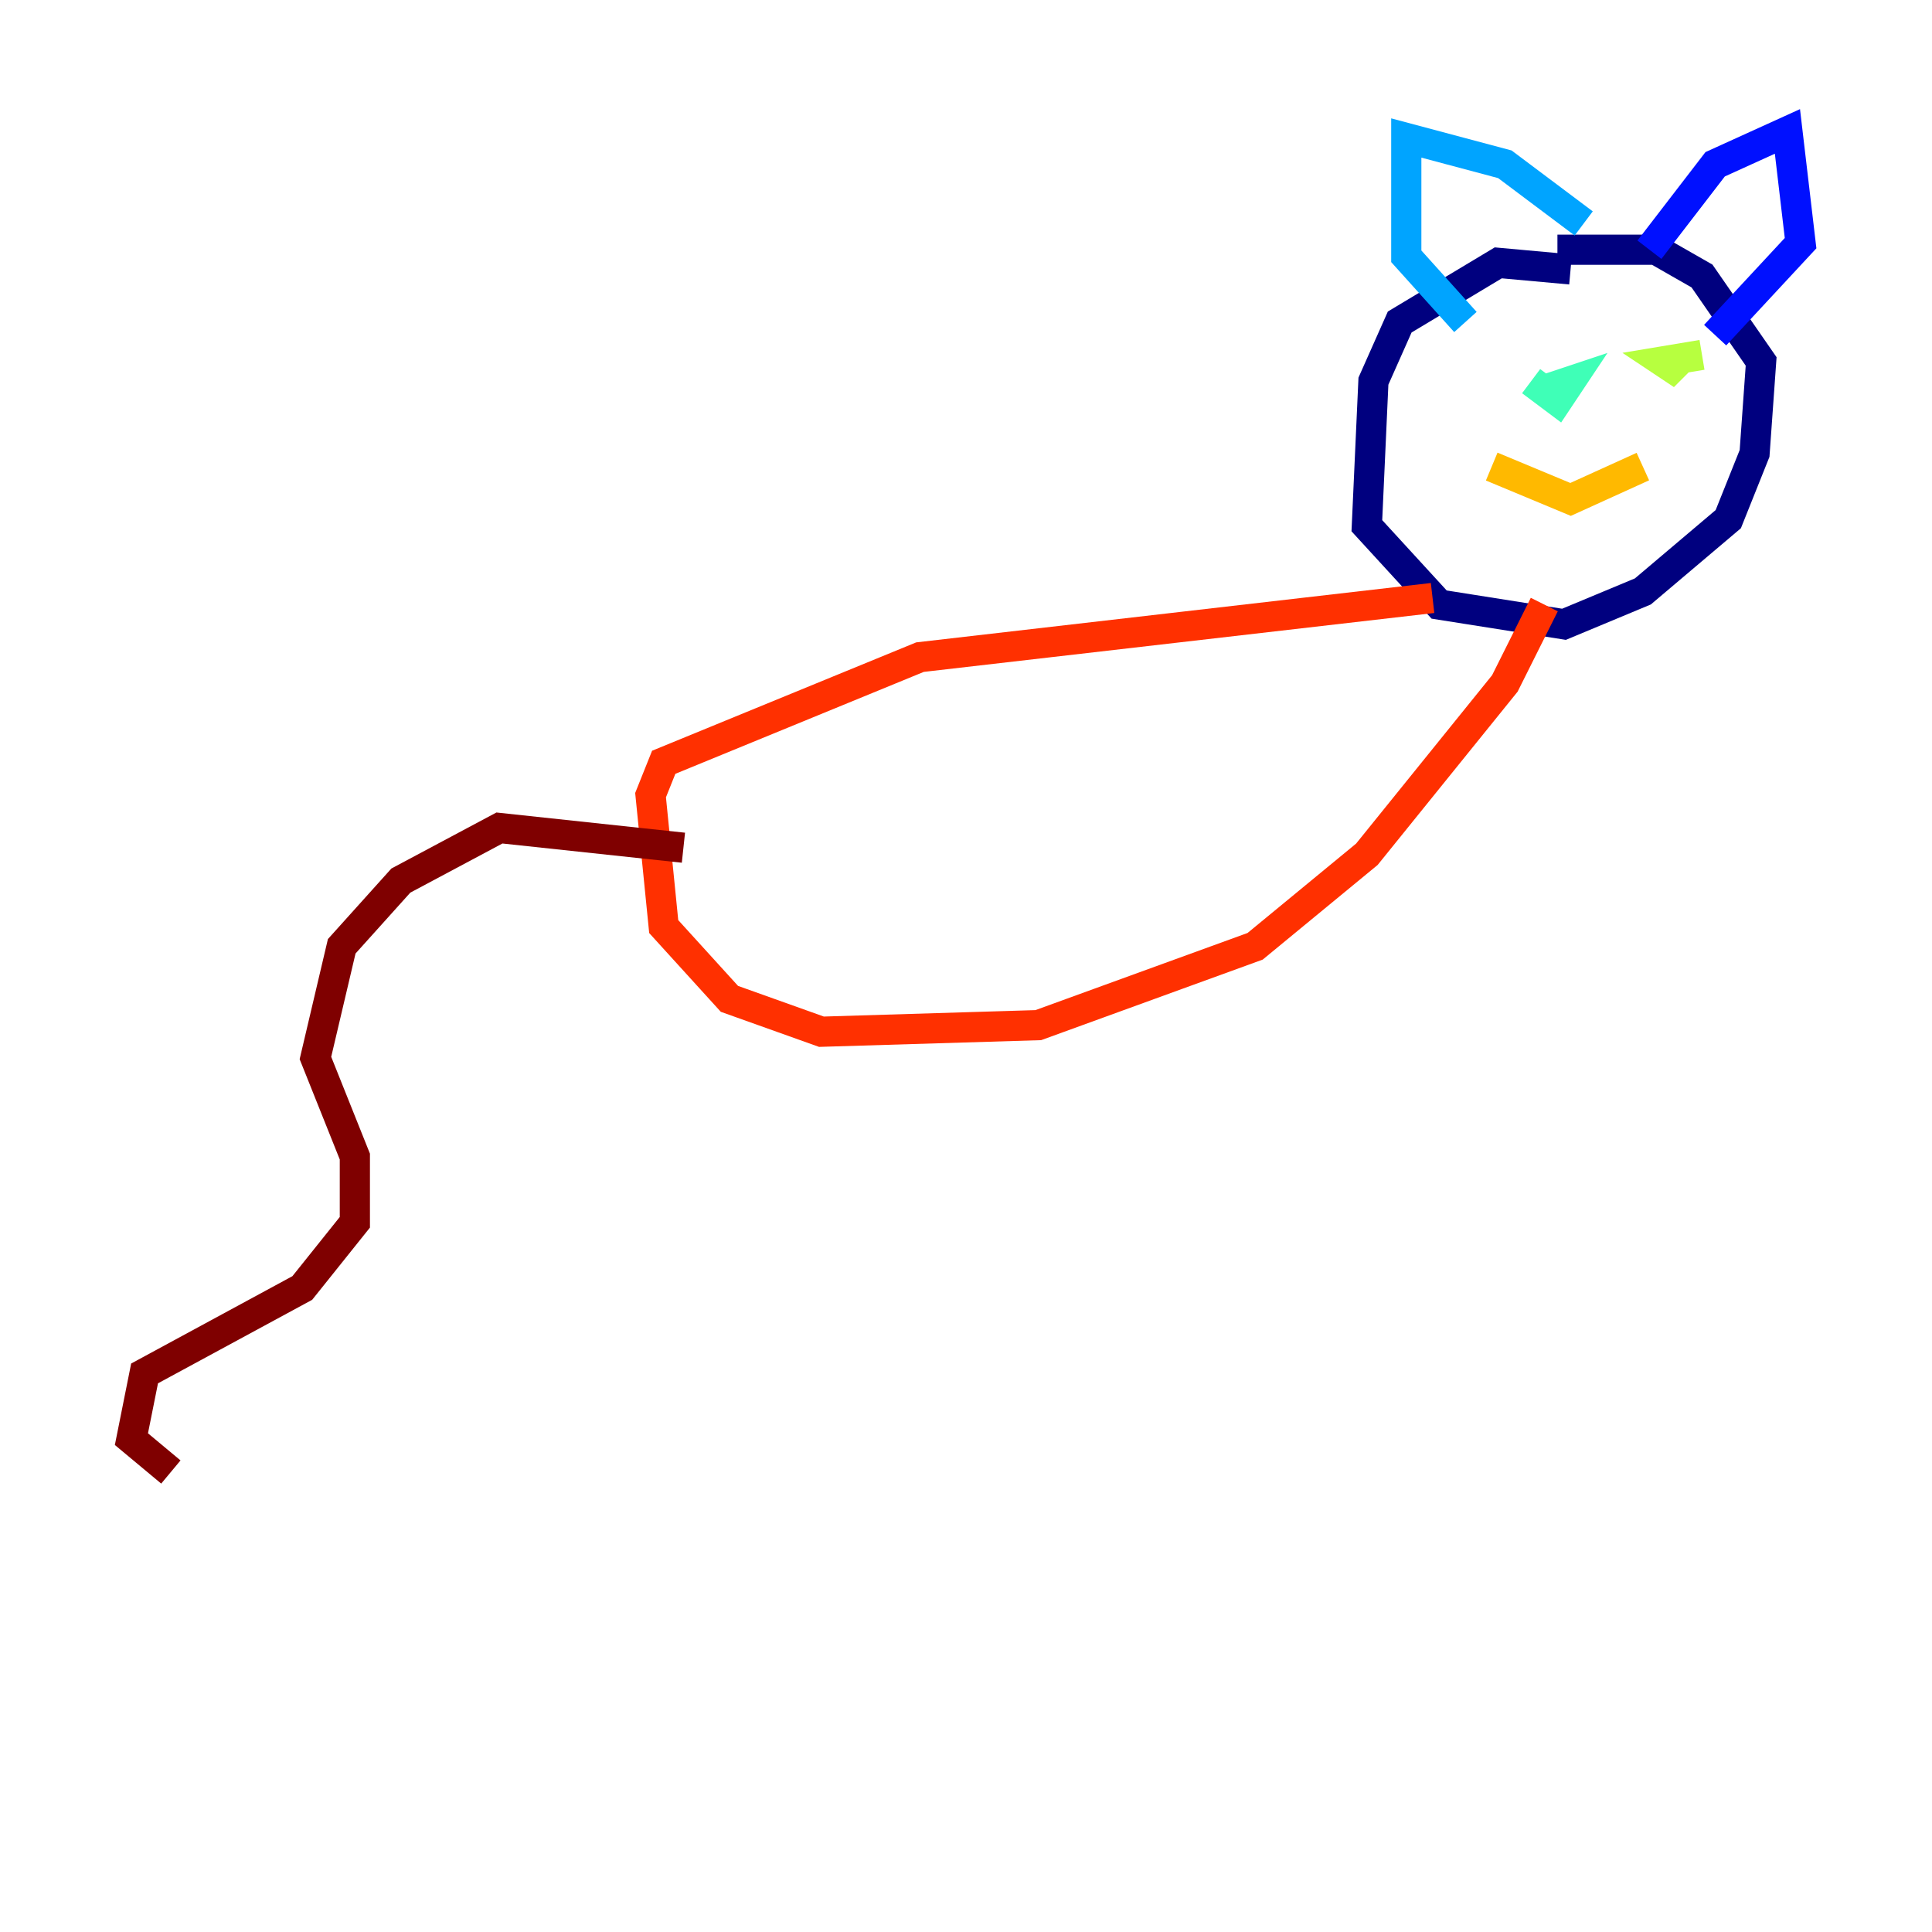 <?xml version="1.0" encoding="utf-8" ?>
<svg baseProfile="tiny" height="128" version="1.2" viewBox="0,0,128,128" width="128" xmlns="http://www.w3.org/2000/svg" xmlns:ev="http://www.w3.org/2001/xml-events" xmlns:xlink="http://www.w3.org/1999/xlink"><defs /><polyline fill="none" points="104.054,17.85 99.265,17.415 92.735,21.333 90.993,25.252 90.558,34.83 95.347,40.054 103.619,41.361 108.844,39.184 114.503,34.395 116.245,30.041 116.68,23.946 112.762,18.286 109.714,16.544 103.184,16.544" stroke="#00007f" stroke-width="2" /><polyline fill="none" points="109.279,16.544 113.633,10.884 118.422,8.707 119.293,16.109 113.633,22.204" stroke="#0010ff" stroke-width="2" /><polyline fill="none" points="104.925,14.803 99.701,10.884 93.17,9.143 93.17,16.98 97.088,21.333" stroke="#00a4ff" stroke-width="2" /><polyline fill="none" points="101.442,25.252 103.184,26.558 104.054,25.252 102.748,25.687" stroke="#3fffb7" stroke-width="2" /><polyline fill="none" points="112.762,23.51 110.15,23.946 111.456,24.816 110.585,23.51" stroke="#b7ff3f" stroke-width="2" /><polyline fill="none" points="98.83,30.912 104.054,33.088 108.844,30.912" stroke="#ffb900" stroke-width="2" /><polyline fill="none" points="94.912,39.619 60.952,43.537 43.973,50.503 43.102,52.68 43.973,61.388 48.327,66.177 54.422,68.354 68.789,67.918 83.156,62.694 90.558,56.599 99.701,45.279 102.313,40.054" stroke="#ff3000" stroke-width="2" /><polyline fill="none" points="45.279,56.163 33.088,54.857 26.558,58.34 22.64,62.694 20.898,70.095 23.51,76.626 23.51,80.98 20.027,85.333 9.578,90.993 8.707,95.347 11.32,97.524" stroke="#7f0000" stroke-width="2" /></svg>